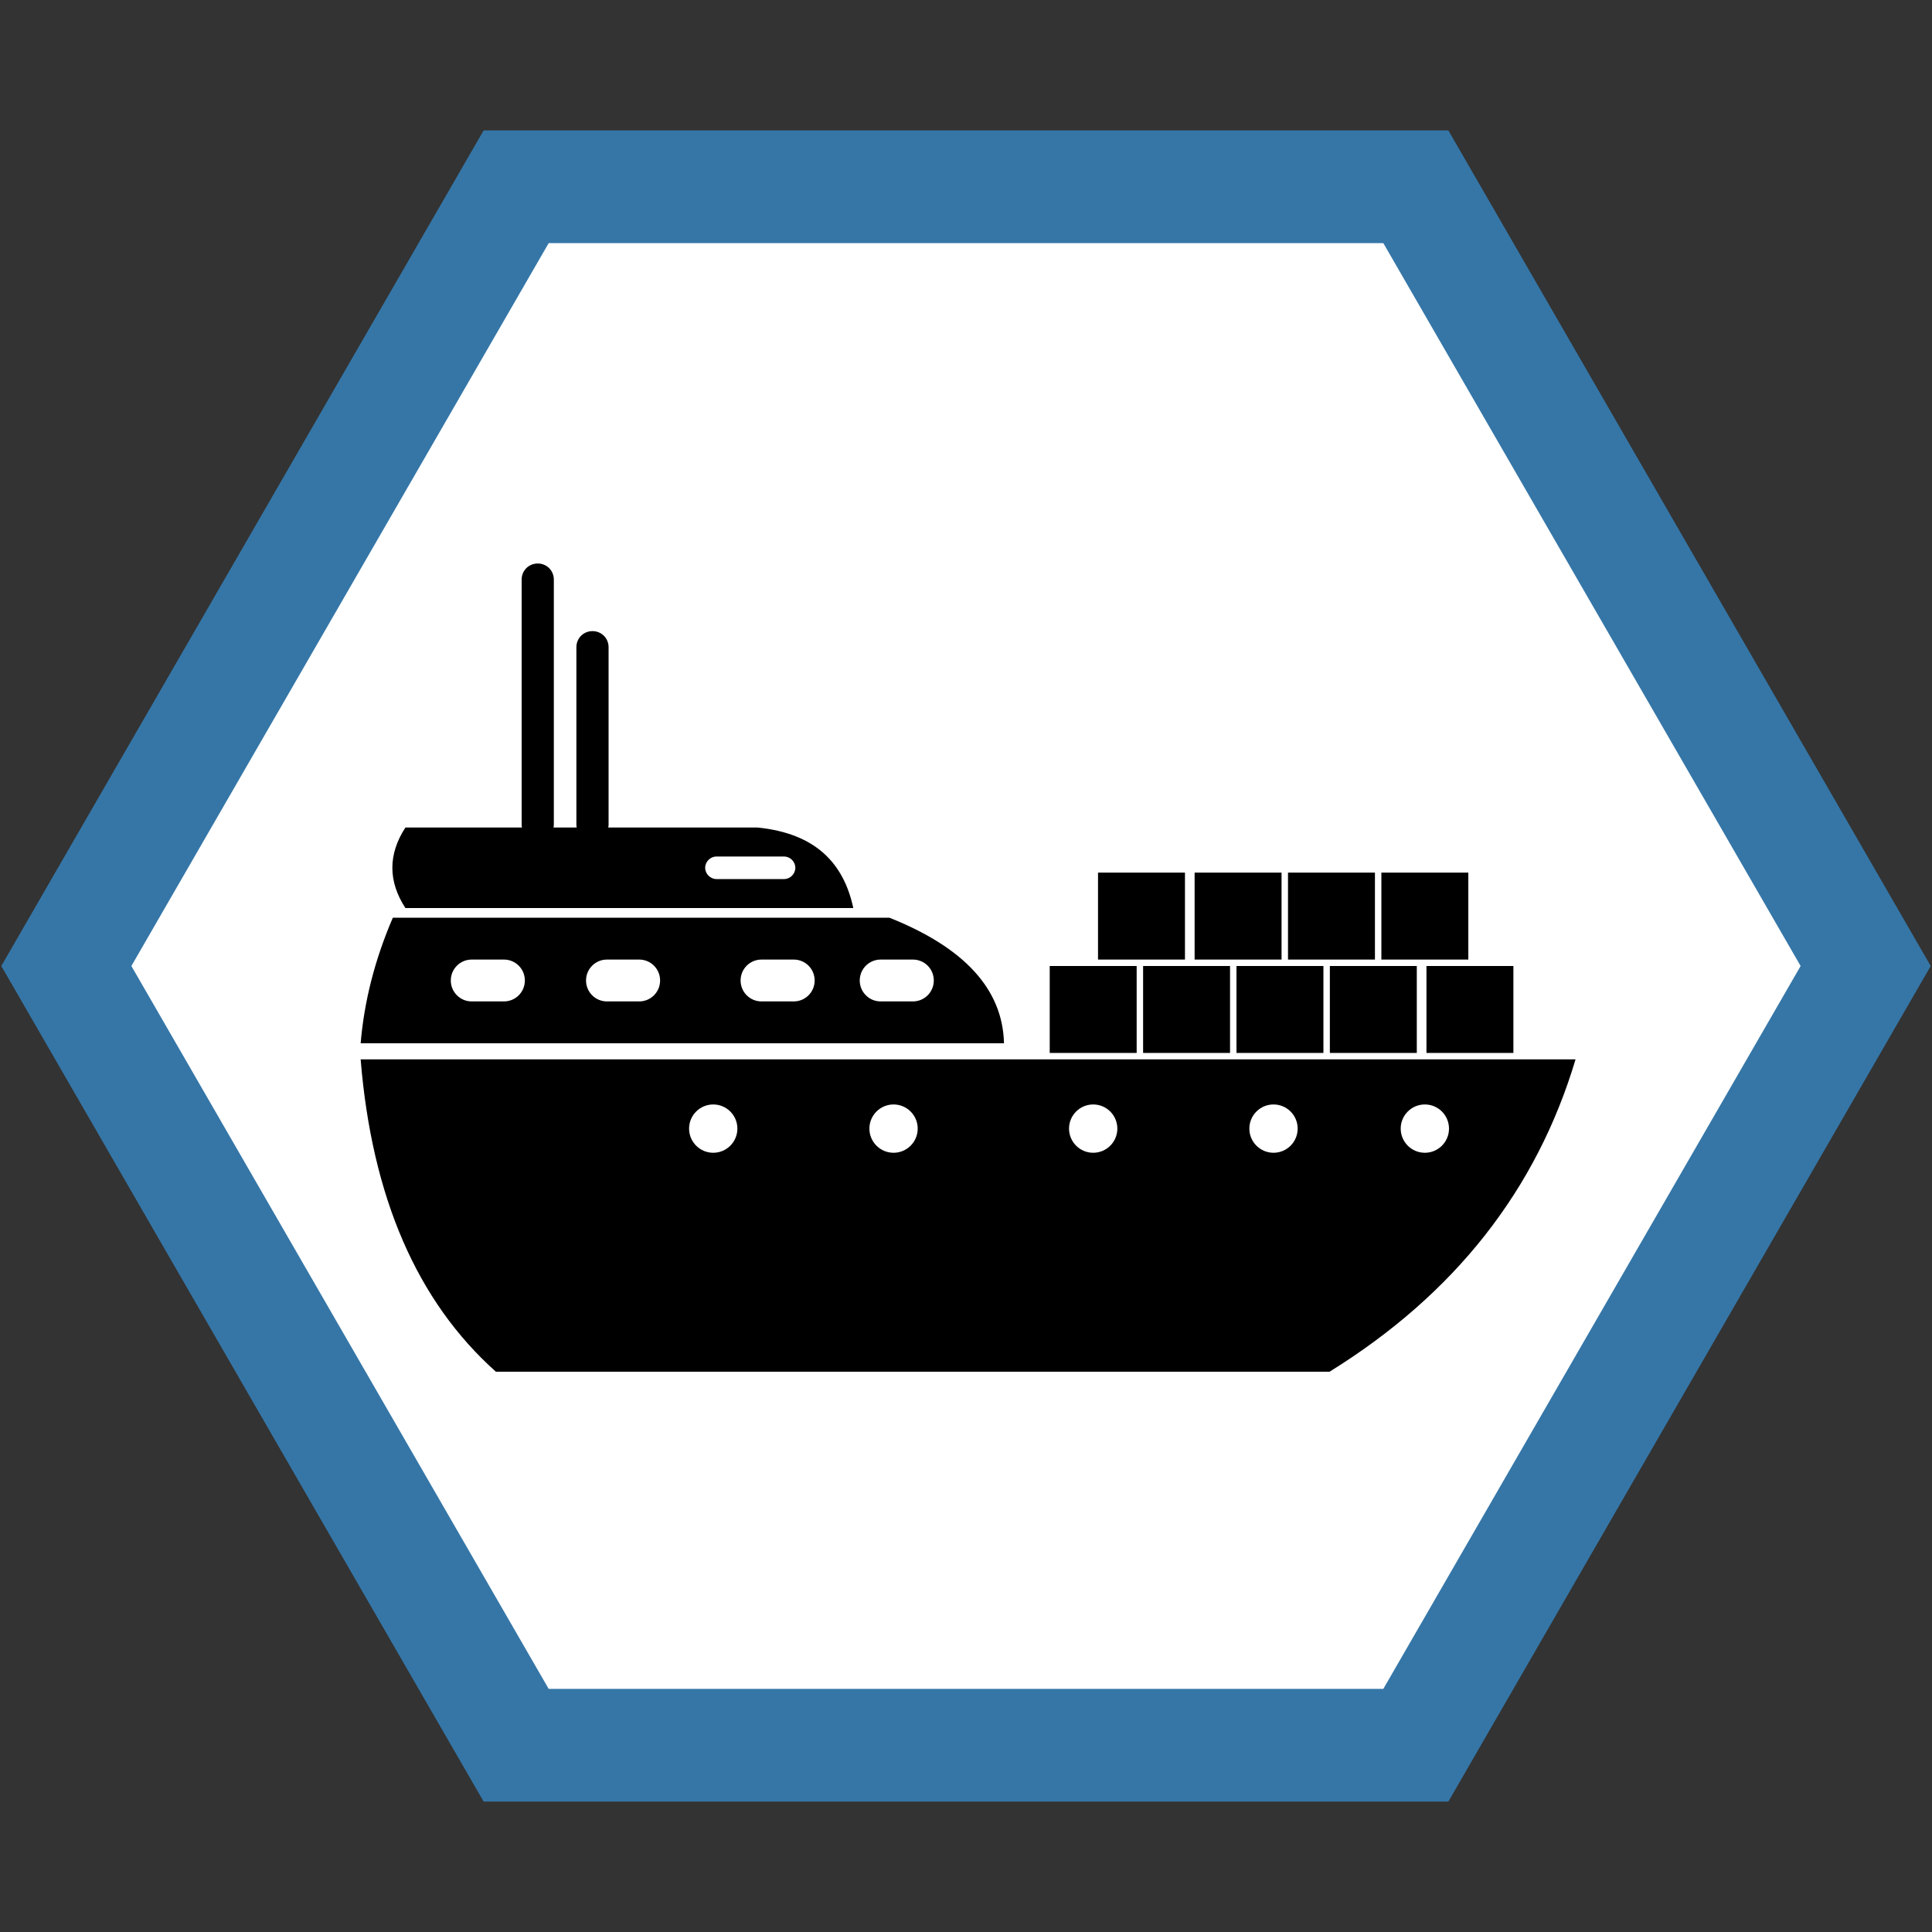 <?xml version="1.0" encoding="utf-8"?>
<!-- Generator: Adobe Illustrator 26.3.1, SVG Export Plug-In . SVG Version: 6.00 Build 0)  -->
<svg version="1.1" id="Layer_1" xmlns="http://www.w3.org/2000/svg" xmlns:xlink="http://www.w3.org/1999/xlink" x="0px" y="0px"
	 viewBox="0 0 600 600" style="enable-background:new 0 0 600 600;" xml:space="preserve">
<rect x="0" y="0" width="600" height="600" fill="#333333" stroke="none"/>
<style type="text/css">
	.st0{fill:#FFFFFF;}
	.st1{fill:#3576A7;}
</style>
<g>
	<polygon class="st0" points="160.3,542 20.6,300 160.3,58 439.7,58 579.4,300 439.7,542 	"/>
	<path class="st1" d="M429.6,75.5L559.2,300L429.6,524.5H170.4L40.8,300L170.4,75.5H429.6 M449.8,40.5H150.2L0.4,300l149.8,259.5
		h299.6L599.6,300L449.8,40.5L449.8,40.5z"/>
</g>
<path d="M112,329c3.5,42.8,17.5,75.1,42,97h258.9c38.9-24.1,64.3-56.5,76.4-97H112z"/>
<path d="M112,324c1.1-13,4.4-26,10-39h154.2c23.4,9.3,35.2,22.3,35.6,39H112z"/>
<path d="M125.9,257h109.4c17.9,1.8,26.7,11,29.7,25H125.9C120.5,273.7,120.5,265.3,125.9,257z"/>
<path d="M167,261L167,261c-2.8,0-5-2.2-5-5v-76c0-2.8,2.2-5,5-5l0,0c2.8,0,5,2.2,5,5v76C172,258.8,169.8,261,167,261z"/>
<path d="M184,261L184,261c-2.8,0-5-2.2-5-5v-55c0-2.8,2.2-5,5-5l0,0c2.8,0,5,2.2,5,5v55C189,258.8,186.8,261,184,261z"/>
<rect x="326" y="300" width="27" height="27"/>
<rect x="355" y="300" width="27" height="27"/>
<rect x="384" y="300" width="27" height="27"/>
<rect x="413" y="300" width="27" height="27"/>
<rect x="443" y="300" width="27" height="27"/>
<rect x="341" y="271" width="27" height="27"/>
<rect x="371" y="271" width="27" height="27"/>
<rect x="400" y="271" width="27" height="27"/>
<rect x="429" y="271" width="27" height="27"/>
<circle class="st0" cx="442.5" cy="350.5" r="7.5"/>
<circle class="st0" cx="395.5" cy="350.5" r="7.5"/>
<circle class="st0" cx="339.5" cy="350.5" r="7.5"/>
<circle class="st0" cx="277.5" cy="350.5" r="7.5"/>
<circle class="st0" cx="221.5" cy="350.5" r="7.5"/>
<path class="st0" d="M243.5,273h-21c-1.9,0-3.5-1.6-3.5-3.5l0,0c0-1.9,1.6-3.5,3.5-3.5h21c1.9,0,3.5,1.6,3.5,3.5l0,0
	C247,271.4,245.4,273,243.5,273z"/>
<path class="st0" d="M283.5,311h-10c-3.6,0-6.5-2.9-6.5-6.5l0,0c0-3.6,2.9-6.5,6.5-6.5h10c3.6,0,6.5,2.9,6.5,6.5l0,0
	C290,308.1,287.1,311,283.5,311z"/>
<path class="st0" d="M246.5,311h-10c-3.6,0-6.5-2.9-6.5-6.5l0,0c0-3.6,2.9-6.5,6.5-6.5h10c3.6,0,6.5,2.9,6.5,6.5l0,0
	C253,308.1,250.1,311,246.5,311z"/>
<path class="st0" d="M198.5,311h-10c-3.6,0-6.5-2.9-6.5-6.5l0,0c0-3.6,2.9-6.5,6.5-6.5h10c3.6,0,6.5,2.9,6.5,6.5l0,0
	C205,308.1,202.1,311,198.5,311z"/>
<path class="st0" d="M156.5,311h-10c-3.6,0-6.5-2.9-6.5-6.5l0,0c0-3.6,2.9-6.5,6.5-6.5h10c3.6,0,6.5,2.9,6.5,6.5l0,0
	C163,308.1,160.1,311,156.5,311z"/>
</svg>
